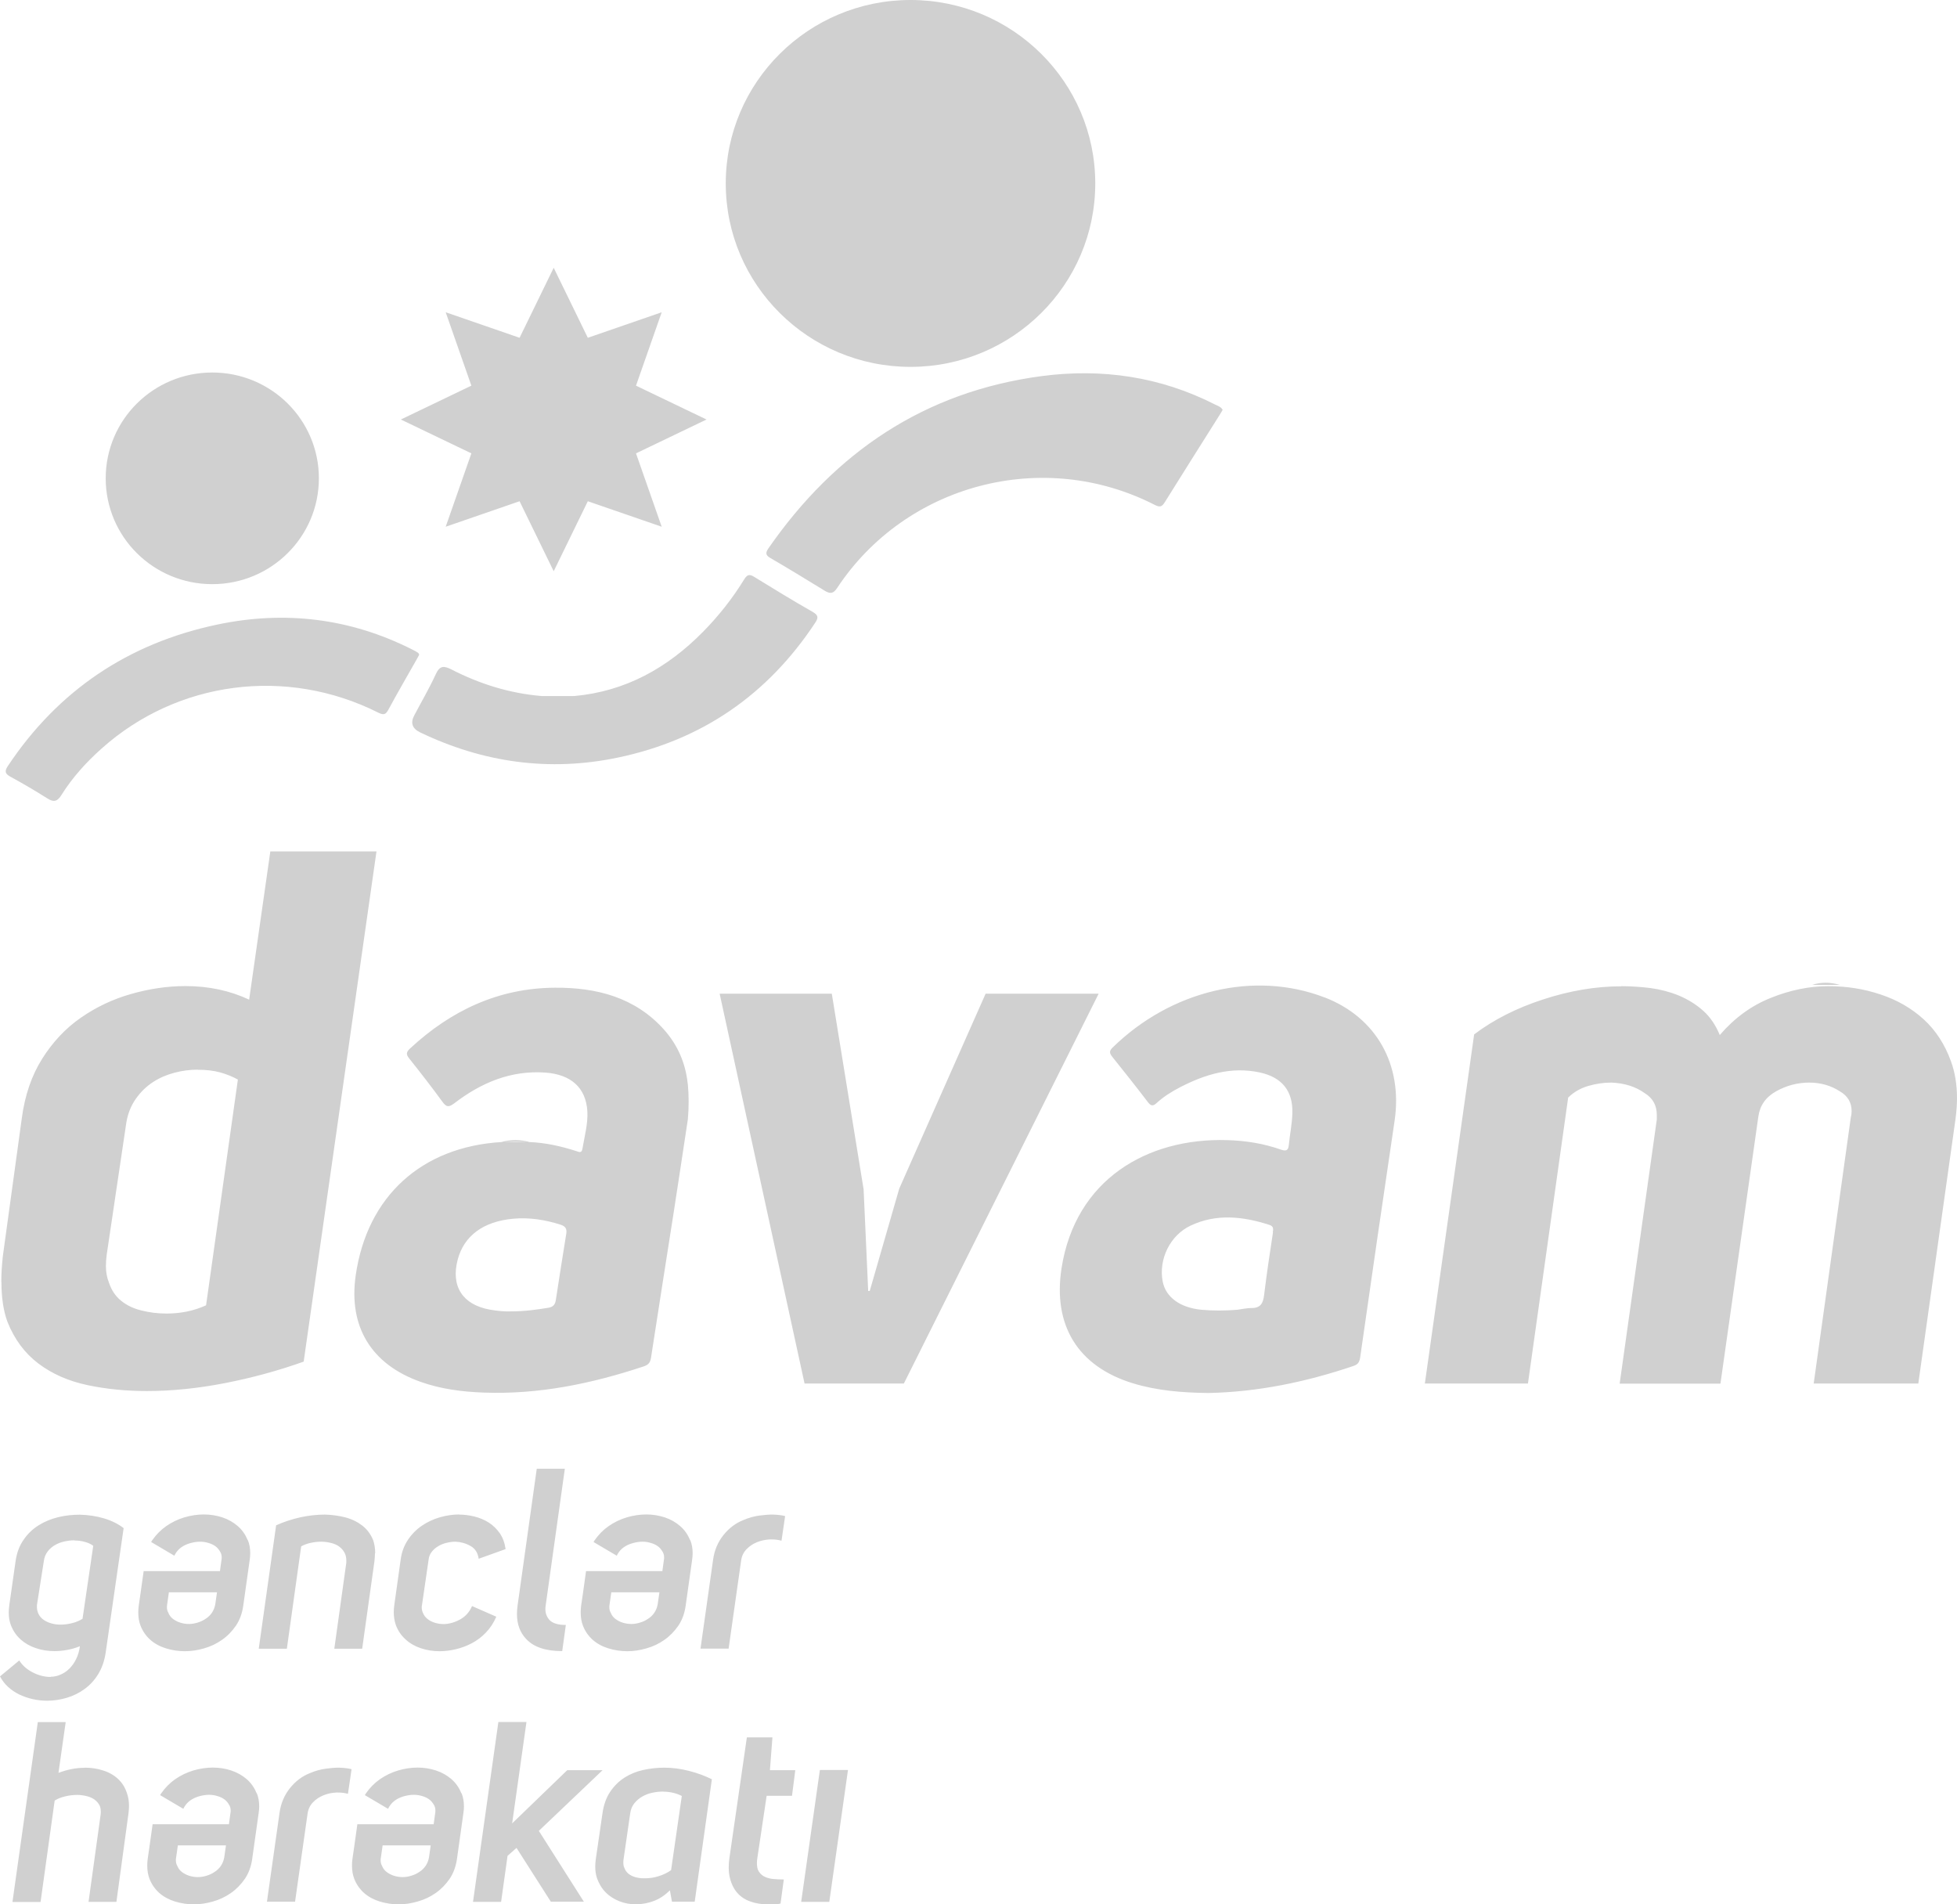 <svg width="74" height="72" viewBox="0 0 74 72" fill="none" xmlns="http://www.w3.org/2000/svg">
<path d="M50.079 37.709C47.441 36.696 44.283 37.434 42.06 39.617C41.927 39.749 41.965 39.835 42.06 39.958C42.51 40.52 42.961 41.087 43.399 41.661C43.51 41.809 43.589 41.842 43.738 41.702C44.002 41.46 44.304 41.271 44.622 41.107C45.569 40.619 46.557 40.315 47.64 40.549C48.471 40.73 48.892 41.242 48.868 42.084C48.859 42.486 48.773 42.884 48.735 43.286C48.715 43.504 48.628 43.532 48.429 43.463C47.776 43.233 47.098 43.126 46.404 43.106C43.374 43.015 40.671 44.595 40.142 47.936C39.803 50.094 40.745 51.662 42.845 52.302C43.763 52.581 44.705 52.655 45.689 52.667C47.553 52.63 49.384 52.253 51.178 51.645C51.364 51.584 51.41 51.481 51.435 51.301C51.86 48.326 52.29 45.355 52.733 42.379C53.047 40.266 52.055 38.464 50.075 37.705L50.079 37.709ZM48.136 46.59C48.012 47.386 47.896 48.182 47.797 48.982C47.76 49.273 47.665 49.454 47.334 49.454C47.152 49.454 46.966 49.495 46.784 49.52C46.334 49.557 45.883 49.561 45.428 49.52C44.627 49.442 44.081 49.048 43.965 48.453C43.804 47.616 44.238 46.709 45.019 46.339C45.999 45.876 47.003 45.99 48 46.311C48.153 46.36 48.153 46.454 48.128 46.594L48.136 46.59ZM26.005 40.98C25.926 40.2 25.628 39.515 25.112 38.932C24.012 37.701 22.549 37.332 20.978 37.344C18.849 37.356 17.047 38.21 15.505 39.642C15.356 39.778 15.348 39.868 15.48 40.028C15.91 40.565 16.328 41.107 16.733 41.661C16.886 41.87 16.973 41.866 17.183 41.71C18.196 40.935 19.316 40.459 20.631 40.553C21.598 40.627 22.156 41.128 22.21 42.018C22.235 42.494 22.102 42.962 22.024 43.43C21.995 43.61 21.9 43.557 21.788 43.52C21.214 43.335 20.627 43.204 20.019 43.179C19.668 43.151 19.316 43.151 18.965 43.179C15.935 43.36 13.881 45.236 13.451 48.215C13.17 50.16 14.038 51.584 15.902 52.245C16.675 52.52 17.481 52.622 18.291 52.651C20.375 52.729 22.375 52.314 24.339 51.662C24.521 51.6 24.587 51.518 24.616 51.338C24.897 49.491 25.194 47.648 25.48 45.802C25.662 44.645 25.831 43.483 26.009 42.326C26.05 41.879 26.05 41.431 26.009 40.984L26.005 40.98ZM21.412 46.647C21.276 47.476 21.148 48.309 21.019 49.142C20.995 49.315 20.924 49.417 20.726 49.446C20.288 49.516 19.854 49.581 19.316 49.581C19.114 49.59 18.82 49.569 18.527 49.516C17.494 49.331 17.039 48.633 17.308 47.62C17.547 46.725 18.275 46.179 19.412 46.077C20.019 46.023 20.614 46.118 21.193 46.302C21.375 46.36 21.445 46.454 21.412 46.651V46.647ZM46.23 15.5C46.189 15.566 46.156 15.631 46.115 15.693C45.424 16.793 44.73 17.884 44.044 18.988C43.94 19.156 43.862 19.189 43.676 19.095C39.435 16.92 34.247 18.307 31.655 22.23C31.511 22.451 31.387 22.46 31.18 22.332C30.502 21.914 29.82 21.5 29.13 21.097C28.935 20.986 28.948 20.892 29.059 20.728C31.577 17.104 34.954 14.806 39.393 14.219C41.667 13.92 43.878 14.24 45.945 15.295C46.048 15.348 46.172 15.377 46.234 15.5H46.23ZM21.71 26.317C23.653 26.141 25.236 25.254 26.579 23.892C27.174 23.289 27.699 22.624 28.142 21.902C28.266 21.701 28.357 21.709 28.534 21.82C29.254 22.263 29.977 22.706 30.713 23.125C30.944 23.256 30.961 23.346 30.816 23.559C29.026 26.264 26.546 27.979 23.359 28.644C20.767 29.186 18.271 28.833 15.89 27.692C15.586 27.547 15.512 27.331 15.666 27.044C15.939 26.526 16.237 26.018 16.481 25.484C16.634 25.152 16.795 25.172 17.08 25.316C18.138 25.858 19.259 26.21 20.449 26.313C20.871 26.362 21.292 26.362 21.714 26.313L21.71 26.317ZM15.852 24.754C15.819 24.811 15.786 24.877 15.749 24.942C15.394 25.57 15.03 26.194 14.687 26.83C14.579 27.031 14.501 27.04 14.298 26.941C10.83 25.201 6.705 25.739 3.84 28.303C3.261 28.82 2.741 29.391 2.327 30.052C2.183 30.286 2.05 30.351 1.798 30.191C1.343 29.904 0.876 29.629 0.401 29.37C0.194 29.256 0.161 29.169 0.298 28.96C2.199 26.108 4.845 24.327 8.201 23.617C10.764 23.075 13.244 23.371 15.596 24.561C15.819 24.676 15.84 24.692 15.848 24.758L15.852 24.754ZM21.71 26.317C21.288 26.428 20.866 26.428 20.445 26.317C20.866 26.317 21.288 26.317 21.71 26.317ZM69.561 37.237C69.213 37.237 68.866 37.237 68.519 37.237C68.866 37.127 69.213 37.131 69.561 37.237ZM20.015 43.175C19.664 43.175 19.312 43.175 18.961 43.175C19.312 43.085 19.664 43.085 20.015 43.175ZM67.853 40.836C68.151 40.734 68.449 40.713 68.746 40.836C68.449 40.836 68.151 40.836 67.853 40.836ZM0.05 48.465C0.05 48.161 0.07 47.837 0.107 47.497L0.823 42.289C0.938 41.415 1.195 40.664 1.596 40.028C1.997 39.392 2.484 38.875 3.059 38.477C3.633 38.078 4.262 37.779 4.952 37.582C5.642 37.385 6.329 37.282 7.015 37.282C7.895 37.282 8.697 37.455 9.421 37.795L10.222 32.19H14.236L11.483 51.481C10.528 51.822 9.532 52.093 8.503 52.294C7.469 52.495 6.486 52.593 5.551 52.593C4.766 52.593 4.018 52.52 3.303 52.368C2.588 52.216 1.972 51.945 1.455 51.555C0.938 51.165 0.546 50.64 0.281 49.975C0.128 49.557 0.054 49.056 0.054 48.465H0.05ZM7.474 40.442C7.188 40.442 6.895 40.479 6.601 40.557C6.304 40.635 6.031 40.75 5.783 40.914C5.535 41.074 5.32 41.284 5.138 41.542C4.956 41.797 4.836 42.096 4.778 42.437L4.034 47.443C4.014 47.595 4.005 47.739 4.005 47.87C4.005 48.096 4.043 48.305 4.121 48.498C4.216 48.781 4.369 49.011 4.58 49.179C4.791 49.352 5.047 49.475 5.353 49.548C5.659 49.626 5.973 49.663 6.3 49.663C6.833 49.663 7.333 49.561 7.792 49.352L8.995 40.816C8.784 40.701 8.561 40.611 8.321 40.545C8.081 40.479 7.8 40.446 7.474 40.446V40.442ZM37.273 37.57H41.543L34.177 52.31H30.423L27.212 37.57H31.453L32.656 44.969L32.829 48.81H32.887L34.003 44.94L37.269 37.57H37.273ZM61.301 37.286C61.665 37.286 62.033 37.311 62.405 37.356C62.777 37.406 63.137 37.5 63.48 37.639C63.823 37.783 64.129 37.972 64.398 38.21C64.666 38.448 64.873 38.756 65.03 39.133C65.584 38.489 66.229 38.017 66.965 37.726C67.7 37.43 68.42 37.286 69.131 37.286C69.842 37.286 70.478 37.389 71.106 37.598C71.739 37.808 72.28 38.12 72.739 38.538C73.198 38.957 73.541 39.486 73.773 40.13C73.926 40.549 74 41.013 74 41.526C74 41.772 73.979 42.039 73.942 42.322L72.537 52.31H68.581L69.986 42.236C70.007 42.162 70.015 42.084 70.015 42.01C70.015 41.686 69.871 41.44 69.585 41.271C69.242 41.045 68.85 40.931 68.411 40.931C67.973 40.931 67.556 41.041 67.163 41.259C66.77 41.476 66.547 41.797 66.489 42.211L65.055 52.314H61.244L62.649 42.326V42.154C62.649 41.792 62.496 41.517 62.19 41.329C61.847 41.083 61.425 40.951 60.929 40.931C60.644 40.931 60.351 40.972 60.057 41.058C59.76 41.144 59.508 41.292 59.297 41.497L57.776 52.31H53.878L55.742 39.109C56.469 38.559 57.337 38.115 58.35 37.787C59.363 37.455 60.347 37.291 61.301 37.291V37.286ZM1.918 63.395C2.042 63.395 2.162 63.37 2.286 63.316C2.41 63.263 2.522 63.189 2.621 63.091C2.72 62.992 2.807 62.873 2.877 62.73C2.947 62.59 2.997 62.426 3.022 62.241C2.86 62.307 2.699 62.352 2.538 62.381C2.377 62.41 2.22 62.426 2.063 62.426C1.811 62.426 1.571 62.389 1.348 62.311C1.12 62.233 0.93 62.122 0.769 61.975C0.608 61.827 0.488 61.646 0.409 61.437C0.355 61.297 0.331 61.137 0.331 60.965C0.331 60.883 0.339 60.793 0.351 60.694L0.591 59.012C0.637 58.704 0.736 58.437 0.893 58.216C1.046 57.99 1.236 57.809 1.459 57.67C1.682 57.53 1.93 57.428 2.199 57.362C2.472 57.296 2.745 57.268 3.022 57.268C3.336 57.276 3.642 57.321 3.931 57.407C4.22 57.493 4.468 57.616 4.675 57.776L3.997 62.475C3.952 62.787 3.857 63.062 3.716 63.292C3.576 63.522 3.402 63.711 3.199 63.858C2.997 64.006 2.774 64.117 2.526 64.191C2.282 64.264 2.034 64.301 1.782 64.301C1.596 64.301 1.41 64.281 1.232 64.24C1.05 64.199 0.88 64.137 0.723 64.063C0.566 63.985 0.426 63.891 0.302 63.776C0.178 63.661 0.079 63.53 0 63.382L0.728 62.779C0.843 62.964 1.013 63.115 1.236 63.23C1.459 63.345 1.687 63.403 1.918 63.403V63.395ZM2.819 58.236C2.691 58.236 2.563 58.252 2.431 58.281C2.302 58.31 2.183 58.355 2.079 58.417C1.972 58.478 1.881 58.556 1.802 58.659C1.724 58.761 1.678 58.876 1.658 59.02L1.397 60.682V60.76C1.397 60.854 1.418 60.94 1.455 61.018C1.5 61.109 1.563 61.183 1.645 61.24C1.724 61.297 1.823 61.343 1.935 61.375C2.046 61.408 2.166 61.425 2.286 61.425C2.435 61.425 2.584 61.404 2.732 61.367C2.881 61.33 3.009 61.273 3.121 61.203L3.526 58.445C3.443 58.38 3.336 58.331 3.212 58.298C3.088 58.261 2.956 58.244 2.819 58.244V58.236ZM14.178 58.724C14.178 58.819 14.17 58.921 14.158 59.032L13.695 62.336H12.641L13.095 59.081V58.995C13.095 58.893 13.075 58.802 13.037 58.724C12.988 58.622 12.913 58.54 12.827 58.474C12.736 58.408 12.632 58.363 12.512 58.335C12.393 58.306 12.269 58.289 12.14 58.289C12.004 58.289 11.872 58.306 11.739 58.335C11.607 58.363 11.492 58.408 11.388 58.466L10.847 62.336H9.784L10.441 57.67C10.719 57.543 11.02 57.444 11.343 57.37C11.665 57.3 11.979 57.264 12.289 57.264C12.566 57.272 12.827 57.309 13.075 57.374C13.319 57.44 13.529 57.547 13.707 57.686C13.885 57.826 14.017 58.006 14.108 58.224C14.158 58.371 14.187 58.536 14.187 58.724H14.178ZM17.353 57.264C17.547 57.264 17.741 57.288 17.94 57.337C18.138 57.387 18.316 57.461 18.477 57.563C18.639 57.666 18.779 57.801 18.895 57.965C19.011 58.129 19.085 58.335 19.118 58.569L18.101 58.934C18.068 58.708 17.965 58.548 17.791 58.45C17.617 58.351 17.427 58.298 17.221 58.289C17.105 58.289 16.989 58.306 16.873 58.335C16.758 58.363 16.654 58.408 16.559 58.466C16.464 58.523 16.386 58.593 16.324 58.675C16.258 58.757 16.22 58.856 16.208 58.962L15.956 60.69C15.947 60.715 15.947 60.743 15.947 60.768C15.947 60.85 15.964 60.924 15.997 60.99C16.034 61.08 16.092 61.154 16.171 61.215C16.249 61.277 16.34 61.322 16.448 61.355C16.555 61.388 16.667 61.404 16.791 61.404C16.997 61.396 17.2 61.339 17.407 61.224C17.609 61.109 17.758 60.94 17.849 60.723L18.767 61.125C18.663 61.363 18.531 61.564 18.37 61.728C18.209 61.897 18.031 62.028 17.837 62.13C17.642 62.233 17.44 62.307 17.229 62.356C17.018 62.406 16.811 62.43 16.621 62.43C16.377 62.43 16.142 62.393 15.919 62.319C15.695 62.245 15.501 62.135 15.34 61.987C15.175 61.839 15.05 61.659 14.968 61.441C14.918 61.293 14.889 61.129 14.889 60.953C14.889 60.871 14.898 60.78 14.91 60.682L15.15 58.971C15.187 58.683 15.282 58.433 15.427 58.216C15.571 58.002 15.749 57.822 15.956 57.682C16.162 57.543 16.39 57.436 16.634 57.366C16.878 57.296 17.126 57.259 17.369 57.259L17.353 57.264ZM19.548 61.027C19.548 60.924 19.556 60.821 19.569 60.719L20.296 55.532H21.358L20.631 60.719C20.623 60.764 20.623 60.805 20.623 60.842C20.623 60.994 20.672 61.125 20.767 61.236C20.883 61.371 21.094 61.437 21.396 61.437L21.259 62.426C20.635 62.426 20.18 62.274 19.895 61.966C19.664 61.724 19.548 61.408 19.548 61.027ZM29.125 57.264C29.208 57.264 29.295 57.264 29.386 57.272C29.477 57.28 29.576 57.292 29.688 57.321L29.551 58.252C29.44 58.22 29.316 58.203 29.175 58.203H29.109C28.939 58.212 28.782 58.244 28.629 58.306C28.477 58.367 28.344 58.454 28.233 58.569C28.121 58.683 28.051 58.823 28.026 58.991L27.551 62.332H26.488L26.964 58.971C27.013 58.614 27.145 58.302 27.356 58.039C27.567 57.776 27.815 57.588 28.105 57.473C28.315 57.383 28.522 57.325 28.724 57.3C28.923 57.276 29.059 57.264 29.13 57.264H29.125ZM3.204 66.833C3.443 66.833 3.671 66.866 3.89 66.936C4.109 67.002 4.299 67.108 4.456 67.252C4.613 67.396 4.729 67.576 4.799 67.794C4.849 67.933 4.878 68.093 4.878 68.274C4.878 68.368 4.869 68.471 4.857 68.573L4.402 71.906H3.348L3.803 68.623C3.811 68.578 3.811 68.536 3.811 68.499C3.811 68.417 3.799 68.344 3.774 68.278C3.729 68.183 3.662 68.106 3.58 68.044C3.497 67.983 3.398 67.937 3.278 67.909C3.158 67.88 3.042 67.863 2.918 67.863C2.77 67.863 2.621 67.88 2.468 67.917C2.315 67.954 2.183 68.003 2.067 68.077L1.534 71.91H0.471L1.43 65.11H2.484L2.211 67.03C2.542 66.903 2.869 66.838 3.199 66.838L3.204 66.833ZM12.732 66.833C12.814 66.833 12.901 66.833 12.992 66.842C13.083 66.85 13.182 66.862 13.294 66.891L13.157 67.822C13.046 67.79 12.922 67.773 12.781 67.773H12.715C12.546 67.781 12.388 67.814 12.236 67.876C12.083 67.937 11.95 68.023 11.839 68.138C11.727 68.253 11.657 68.393 11.632 68.561L11.157 71.901H10.094L10.57 68.541C10.619 68.183 10.752 67.872 10.962 67.609C11.173 67.346 11.421 67.158 11.71 67.043C11.921 66.952 12.128 66.895 12.331 66.87C12.529 66.846 12.665 66.833 12.736 66.833H12.732ZM21.449 66.928H22.785L20.375 69.222L22.078 71.901H20.829L19.531 69.866L19.192 70.166L18.948 71.906H17.886L18.845 65.106H19.907L19.366 68.939L21.445 66.932L21.449 66.928ZM24.062 72C23.834 72 23.624 71.963 23.425 71.885C23.227 71.807 23.049 71.696 22.904 71.549C22.756 71.401 22.648 71.22 22.574 71.011C22.528 70.876 22.508 70.728 22.508 70.568C22.508 70.478 22.516 70.387 22.528 70.297L22.78 68.569C22.826 68.241 22.921 67.97 23.07 67.749C23.218 67.527 23.4 67.346 23.611 67.211C23.822 67.076 24.062 66.977 24.322 66.92C24.583 66.862 24.851 66.833 25.12 66.833C25.43 66.833 25.744 66.874 26.062 66.957C26.381 67.039 26.666 67.145 26.918 67.272L26.269 71.901H25.409L25.331 71.471C25.145 71.655 24.942 71.791 24.723 71.873C24.504 71.955 24.285 71.996 24.066 71.996L24.062 72ZM25.087 67.736C24.946 67.736 24.806 67.749 24.665 67.781C24.525 67.81 24.401 67.859 24.285 67.925C24.169 67.991 24.07 68.077 23.983 68.183C23.901 68.29 23.847 68.417 23.83 68.561L23.578 70.301C23.57 70.346 23.57 70.387 23.57 70.424C23.57 70.502 23.582 70.564 23.607 70.617C23.64 70.707 23.69 70.781 23.76 70.839C23.83 70.896 23.917 70.941 24.016 70.97C24.116 70.999 24.223 71.015 24.339 71.015H24.397C24.566 71.015 24.731 70.99 24.901 70.937C25.087 70.88 25.244 70.802 25.376 70.707L25.781 67.904C25.69 67.855 25.583 67.814 25.463 67.785C25.339 67.757 25.215 67.74 25.087 67.74V67.736ZM29.208 72H29.026C28.787 72 28.572 71.963 28.373 71.893C28.175 71.823 28.014 71.717 27.885 71.573C27.757 71.43 27.662 71.245 27.604 71.019C27.571 70.896 27.555 70.761 27.555 70.605C27.555 70.49 27.563 70.363 27.584 70.231L28.241 65.689H29.208L29.113 66.928H30.072L29.948 67.896H28.989L28.642 70.219C28.629 70.297 28.621 70.371 28.621 70.441C28.621 70.535 28.634 70.621 28.658 70.691C28.708 70.802 28.782 70.88 28.877 70.937C28.973 70.99 29.084 71.023 29.216 71.04C29.349 71.052 29.489 71.06 29.638 71.06L29.514 71.971C29.423 71.992 29.324 72 29.212 72H29.208ZM31.358 71.906H30.295L31.002 66.92H32.065L31.358 71.906ZM9.706 67.802C9.619 67.593 9.499 67.416 9.33 67.268C9.164 67.125 8.97 67.014 8.747 66.94C8.524 66.866 8.288 66.829 8.048 66.829C7.808 66.829 7.556 66.866 7.308 66.94C7.06 67.014 6.833 67.125 6.626 67.268C6.42 67.412 6.246 67.588 6.097 67.802C6.081 67.822 6.068 67.847 6.056 67.872L6.932 68.389C6.953 68.34 6.982 68.294 7.015 68.249C7.077 68.163 7.159 68.089 7.255 68.032C7.35 67.974 7.457 67.933 7.569 67.904C7.68 67.876 7.792 67.859 7.903 67.859C8.007 67.859 8.11 67.872 8.213 67.904C8.317 67.933 8.408 67.974 8.486 68.032C8.565 68.089 8.623 68.163 8.672 68.253C8.705 68.311 8.722 68.376 8.722 68.454C8.722 68.487 8.722 68.516 8.714 68.549L8.656 68.971H5.771L5.659 69.768L5.585 70.281C5.572 70.371 5.568 70.457 5.568 70.539C5.568 70.724 5.597 70.892 5.655 71.04C5.737 71.249 5.861 71.425 6.027 71.573C6.192 71.717 6.391 71.823 6.618 71.893C6.845 71.963 7.085 72 7.329 72C7.573 72 7.808 71.963 8.052 71.893C8.3 71.823 8.524 71.717 8.73 71.573C8.937 71.43 9.11 71.249 9.259 71.036C9.404 70.822 9.495 70.572 9.536 70.285L9.78 68.553C9.793 68.463 9.801 68.376 9.801 68.294C9.801 68.114 9.772 67.954 9.714 67.806L9.706 67.802ZM8.478 70.231C8.457 70.346 8.416 70.449 8.354 70.543C8.288 70.638 8.209 70.716 8.11 70.777C8.015 70.843 7.912 70.888 7.8 70.921C7.693 70.954 7.585 70.97 7.482 70.97C7.374 70.97 7.267 70.954 7.159 70.921C7.052 70.888 6.961 70.839 6.878 70.777C6.796 70.716 6.738 70.633 6.701 70.539C6.668 70.482 6.651 70.416 6.651 70.338C6.651 70.305 6.651 70.272 6.659 70.235L6.725 69.772H8.544L8.478 70.235V70.231ZM17.448 67.802C17.361 67.593 17.241 67.416 17.072 67.268C16.907 67.125 16.712 67.014 16.489 66.94C16.266 66.866 16.03 66.829 15.79 66.829C15.551 66.829 15.299 66.866 15.05 66.94C14.803 67.014 14.575 67.125 14.368 67.268C14.162 67.412 13.988 67.588 13.839 67.802C13.823 67.822 13.81 67.847 13.798 67.872L14.674 68.389C14.695 68.34 14.724 68.294 14.757 68.249C14.819 68.163 14.902 68.089 14.997 68.032C15.092 67.974 15.199 67.933 15.311 67.904C15.422 67.876 15.534 67.859 15.646 67.859C15.749 67.859 15.852 67.872 15.956 67.904C16.059 67.933 16.15 67.974 16.229 68.032C16.307 68.089 16.365 68.163 16.415 68.253C16.448 68.311 16.464 68.376 16.464 68.454C16.464 68.487 16.464 68.516 16.456 68.549L16.398 68.971H13.513L13.401 69.768L13.327 70.281C13.314 70.371 13.31 70.457 13.31 70.539C13.31 70.724 13.339 70.892 13.397 71.04C13.48 71.249 13.604 71.425 13.769 71.573C13.934 71.717 14.133 71.823 14.36 71.893C14.588 71.963 14.827 72 15.071 72C15.315 72 15.551 71.963 15.794 71.893C16.043 71.823 16.266 71.717 16.473 71.573C16.679 71.43 16.853 71.249 17.002 71.036C17.146 70.822 17.237 70.572 17.279 70.285L17.522 68.553C17.535 68.463 17.543 68.376 17.543 68.294C17.543 68.114 17.514 67.954 17.456 67.806L17.448 67.802ZM16.22 70.231C16.2 70.346 16.158 70.449 16.096 70.543C16.03 70.638 15.952 70.716 15.852 70.777C15.757 70.843 15.654 70.888 15.542 70.921C15.435 70.954 15.327 70.97 15.224 70.97C15.117 70.97 15.009 70.954 14.902 70.921C14.794 70.888 14.703 70.839 14.621 70.777C14.538 70.716 14.48 70.633 14.443 70.539C14.41 70.482 14.393 70.416 14.393 70.338C14.393 70.305 14.393 70.272 14.402 70.235L14.468 69.772H16.286L16.22 70.235V70.231ZM9.367 58.232C9.28 58.023 9.16 57.846 8.991 57.699C8.825 57.555 8.631 57.444 8.408 57.37C8.185 57.296 7.949 57.259 7.709 57.259C7.469 57.259 7.217 57.296 6.969 57.37C6.721 57.444 6.494 57.555 6.287 57.699C6.081 57.842 5.907 58.019 5.758 58.232C5.742 58.252 5.729 58.277 5.717 58.302L6.593 58.819C6.614 58.77 6.643 58.724 6.676 58.679C6.738 58.593 6.82 58.519 6.916 58.462C7.011 58.404 7.118 58.363 7.23 58.335C7.341 58.306 7.453 58.289 7.565 58.289C7.668 58.289 7.771 58.302 7.875 58.335C7.978 58.363 8.069 58.404 8.147 58.462C8.226 58.519 8.284 58.593 8.333 58.683C8.366 58.741 8.383 58.806 8.383 58.885C8.383 58.917 8.383 58.946 8.375 58.979L8.317 59.401H5.432L5.32 60.198L5.246 60.711C5.233 60.801 5.229 60.887 5.229 60.969C5.229 61.154 5.258 61.322 5.316 61.47C5.399 61.679 5.523 61.856 5.688 62.003C5.853 62.147 6.052 62.254 6.279 62.323C6.506 62.393 6.746 62.43 6.99 62.43C7.234 62.43 7.469 62.393 7.713 62.323C7.961 62.254 8.185 62.147 8.391 62.003C8.598 61.86 8.772 61.679 8.92 61.466C9.065 61.252 9.156 61.002 9.197 60.715L9.441 58.983C9.454 58.893 9.462 58.806 9.462 58.724C9.462 58.544 9.433 58.384 9.375 58.236L9.367 58.232ZM8.139 60.661C8.118 60.776 8.077 60.879 8.015 60.973C7.949 61.068 7.87 61.146 7.771 61.207C7.676 61.273 7.573 61.318 7.461 61.351C7.354 61.384 7.246 61.4 7.143 61.4C7.035 61.4 6.928 61.384 6.82 61.351C6.713 61.318 6.622 61.269 6.539 61.207C6.457 61.146 6.399 61.063 6.362 60.969C6.329 60.912 6.312 60.846 6.312 60.768C6.312 60.735 6.312 60.702 6.32 60.666L6.386 60.202H8.205L8.139 60.666V60.661ZM26.096 58.232C26.009 58.023 25.889 57.846 25.719 57.699C25.554 57.555 25.36 57.444 25.137 57.37C24.913 57.296 24.678 57.259 24.438 57.259C24.198 57.259 23.946 57.296 23.698 57.37C23.45 57.444 23.223 57.555 23.016 57.699C22.809 57.842 22.636 58.019 22.487 58.232C22.47 58.252 22.458 58.277 22.445 58.302L23.322 58.819C23.343 58.77 23.372 58.724 23.404 58.679C23.466 58.593 23.549 58.519 23.644 58.462C23.739 58.404 23.847 58.363 23.958 58.335C24.07 58.306 24.182 58.289 24.293 58.289C24.397 58.289 24.5 58.302 24.603 58.335C24.707 58.363 24.798 58.404 24.876 58.462C24.955 58.519 25.012 58.593 25.062 58.683C25.095 58.741 25.112 58.806 25.112 58.885C25.112 58.917 25.112 58.946 25.104 58.979L25.046 59.401H22.16L22.049 60.198L21.974 60.711C21.962 60.801 21.958 60.887 21.958 60.969C21.958 61.154 21.987 61.322 22.045 61.47C22.127 61.679 22.251 61.856 22.417 62.003C22.582 62.147 22.78 62.254 23.008 62.323C23.235 62.393 23.475 62.43 23.719 62.43C23.963 62.43 24.198 62.393 24.442 62.323C24.69 62.254 24.913 62.147 25.12 62.003C25.327 61.86 25.5 61.679 25.649 61.466C25.794 61.252 25.885 61.002 25.926 60.715L26.17 58.983C26.182 58.893 26.191 58.806 26.191 58.724C26.191 58.544 26.162 58.384 26.104 58.236L26.096 58.232ZM24.868 60.661C24.847 60.776 24.806 60.879 24.744 60.973C24.678 61.068 24.599 61.146 24.5 61.207C24.405 61.273 24.302 61.318 24.19 61.351C24.082 61.384 23.975 61.4 23.872 61.4C23.764 61.4 23.657 61.384 23.549 61.351C23.442 61.318 23.351 61.269 23.268 61.207C23.186 61.146 23.128 61.063 23.09 60.969C23.057 60.912 23.041 60.846 23.041 60.768C23.041 60.735 23.041 60.702 23.049 60.666L23.115 60.202H24.934L24.868 60.666V60.661ZM20.937 10.124L22.227 12.771L25.021 11.806L24.049 14.581L26.716 15.861L24.049 17.141L25.021 19.915L22.227 18.951L20.937 21.598L19.647 18.951L16.853 19.915L17.824 17.141L15.158 15.861L17.824 14.581L16.853 11.806L19.647 12.771L20.937 10.124ZM41.415 6.935C41.415 10.764 38.286 13.871 34.429 13.871C30.572 13.871 27.443 10.764 27.443 6.935C27.443 3.107 30.572 0 34.429 0C38.286 0 41.415 3.107 41.415 6.935ZM12.058 18.085C12.058 20.293 10.255 22.086 8.027 22.086C5.799 22.086 3.997 20.297 3.997 18.085C3.997 15.873 5.799 14.084 8.027 14.084C10.255 14.084 12.058 15.873 12.058 18.085Z" fill="#D0D0D0"/>
</svg>
